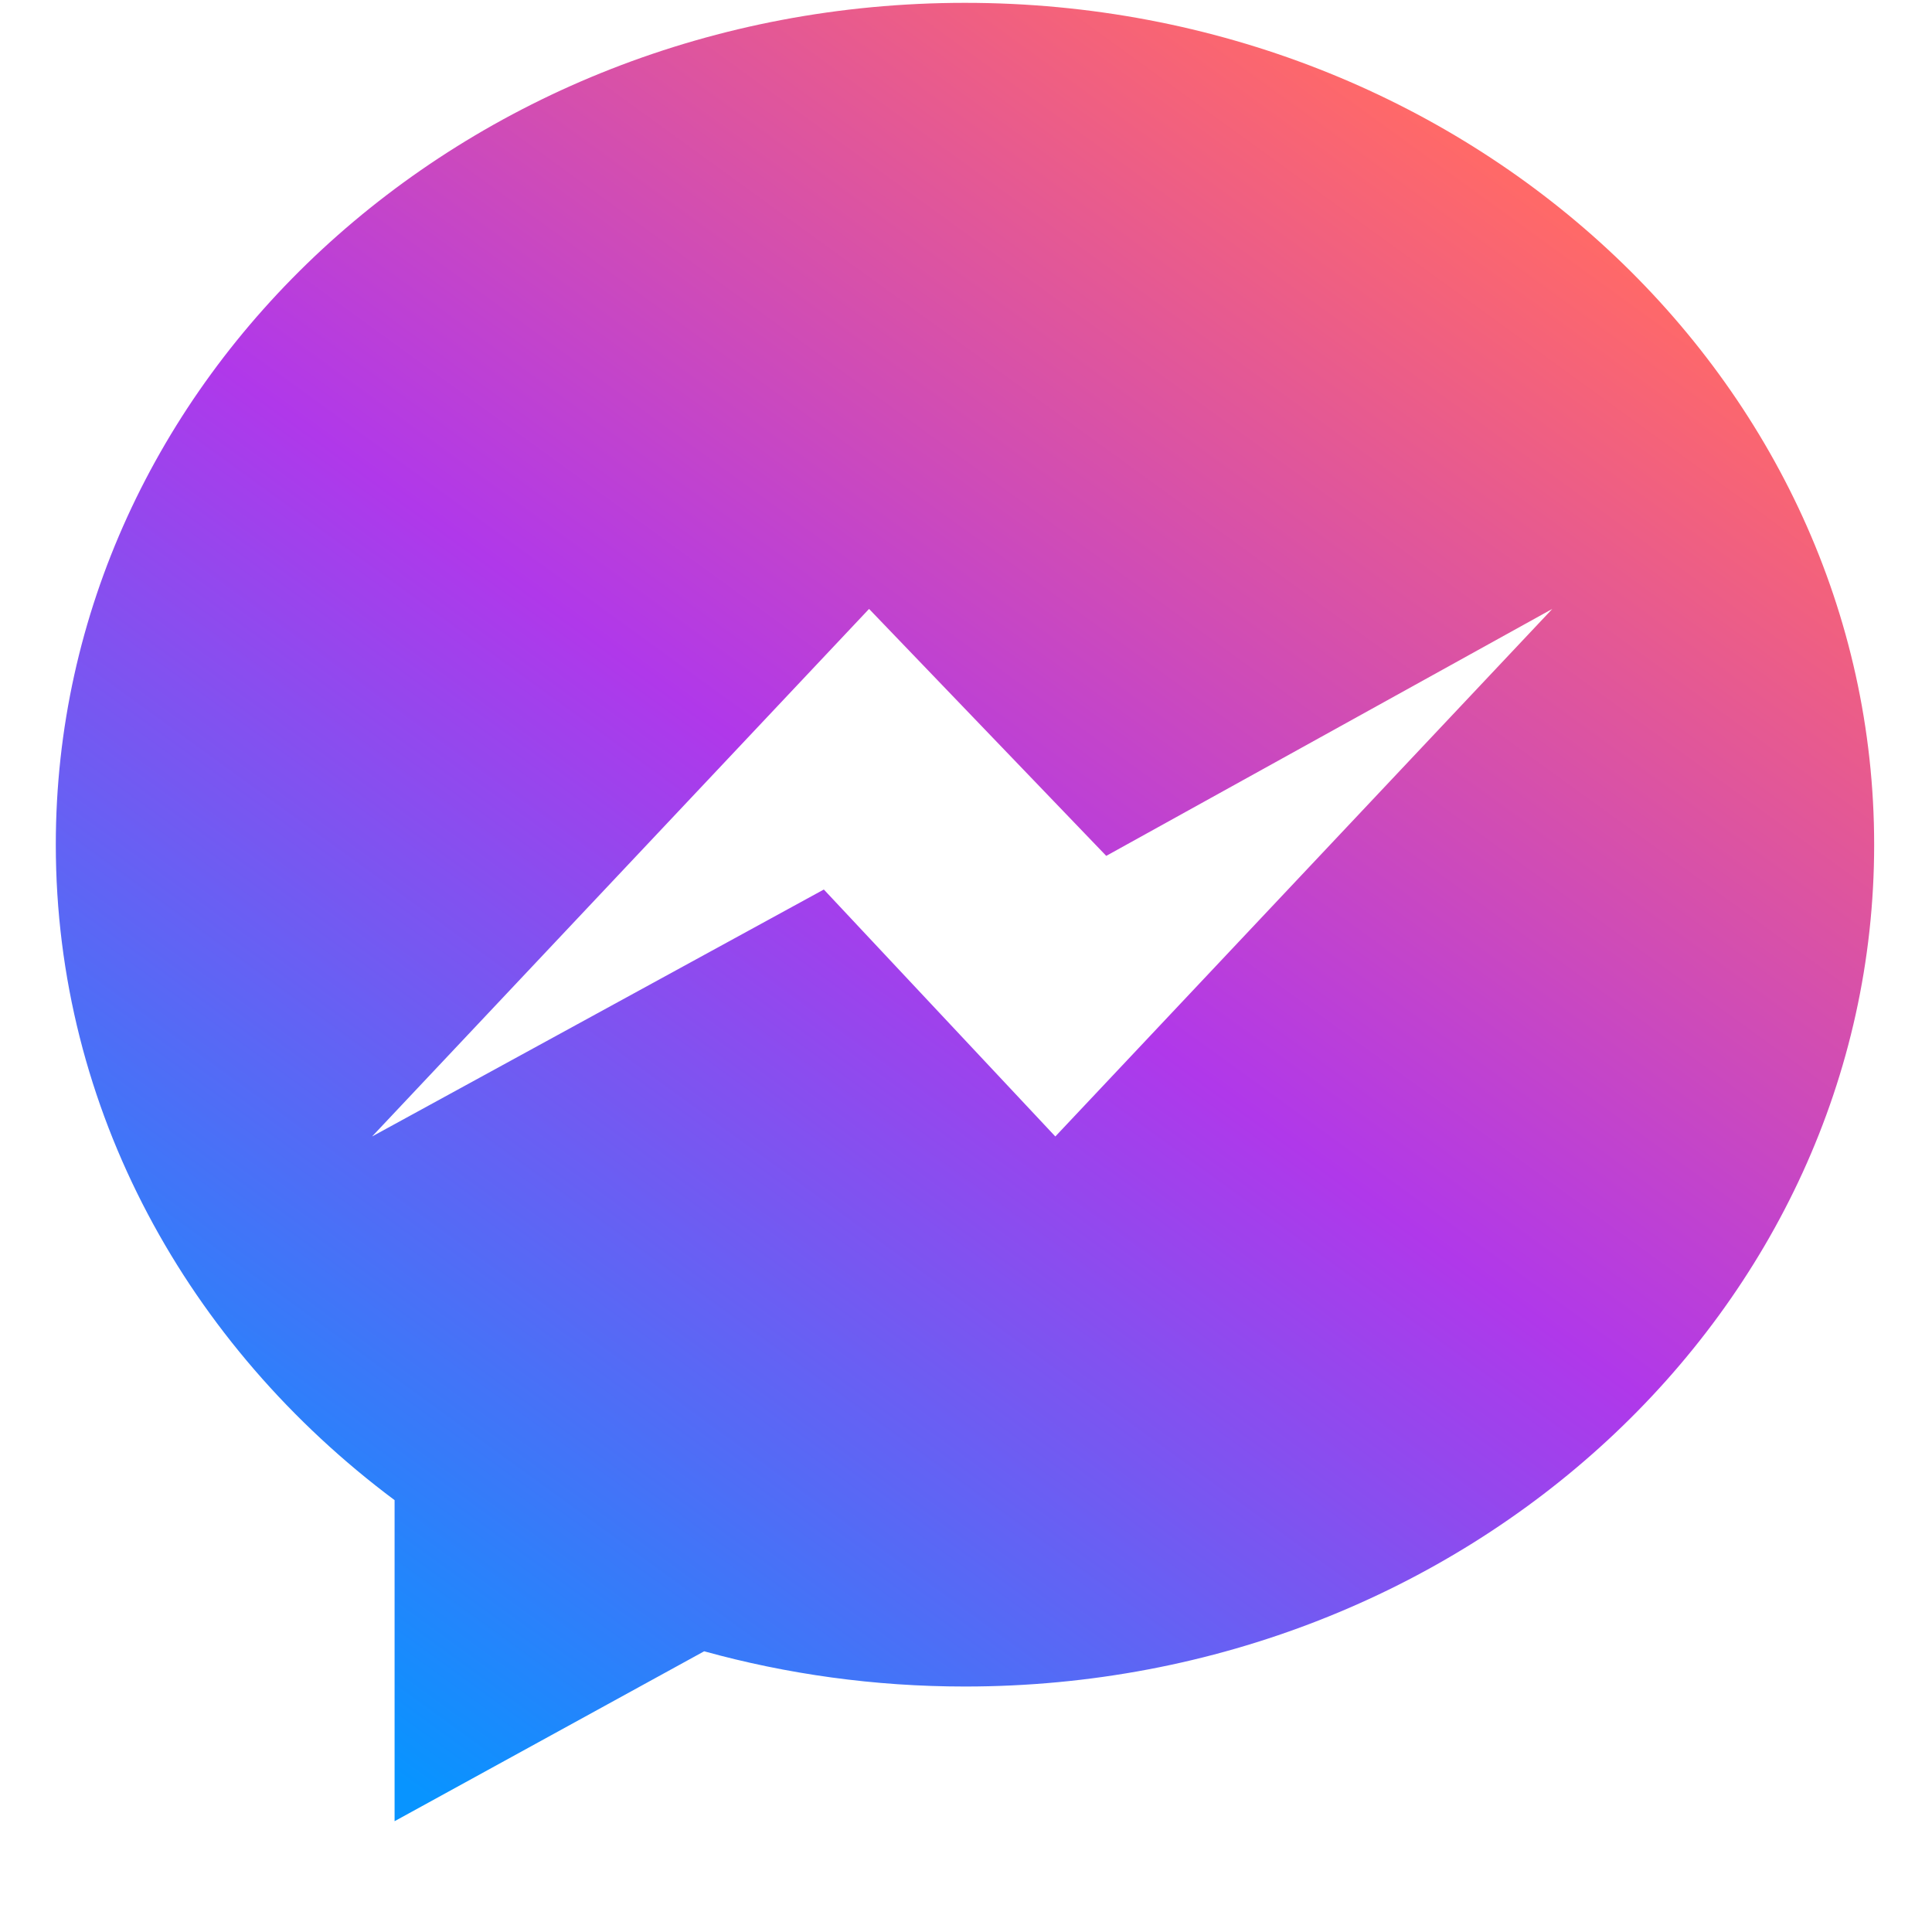 <svg width="17" height="17" viewBox="0 0 17 17" fill="none" xmlns="http://www.w3.org/2000/svg">
<path d="M8.491 0.025C4.073 0.025 0.491 3.341 0.491 7.432C0.491 9.763 1.654 11.842 3.472 13.2V16.025L6.196 14.53C6.923 14.731 7.693 14.84 8.491 14.84C12.909 14.84 16.491 11.524 16.491 7.433C16.491 3.342 12.909 0.025 8.491 0.025ZM9.286 10L7.249 7.827L3.274 10L7.647 5.358L9.734 7.531L13.659 5.358L9.286 10Z" fill="url(#paint0_linear_933_46016)"/>
<defs>
<linearGradient id="paint0_linear_933_46016" x1="3.785" y1="15.854" x2="13.837" y2="1.993" gradientUnits="userSpaceOnUse">
<stop stop-color="#0894FF"/>
<stop offset="0.534" stop-color="#B038EA"/>
<stop offset="1" stop-color="#FF6968"/>
</linearGradient>
</defs>
</svg>

